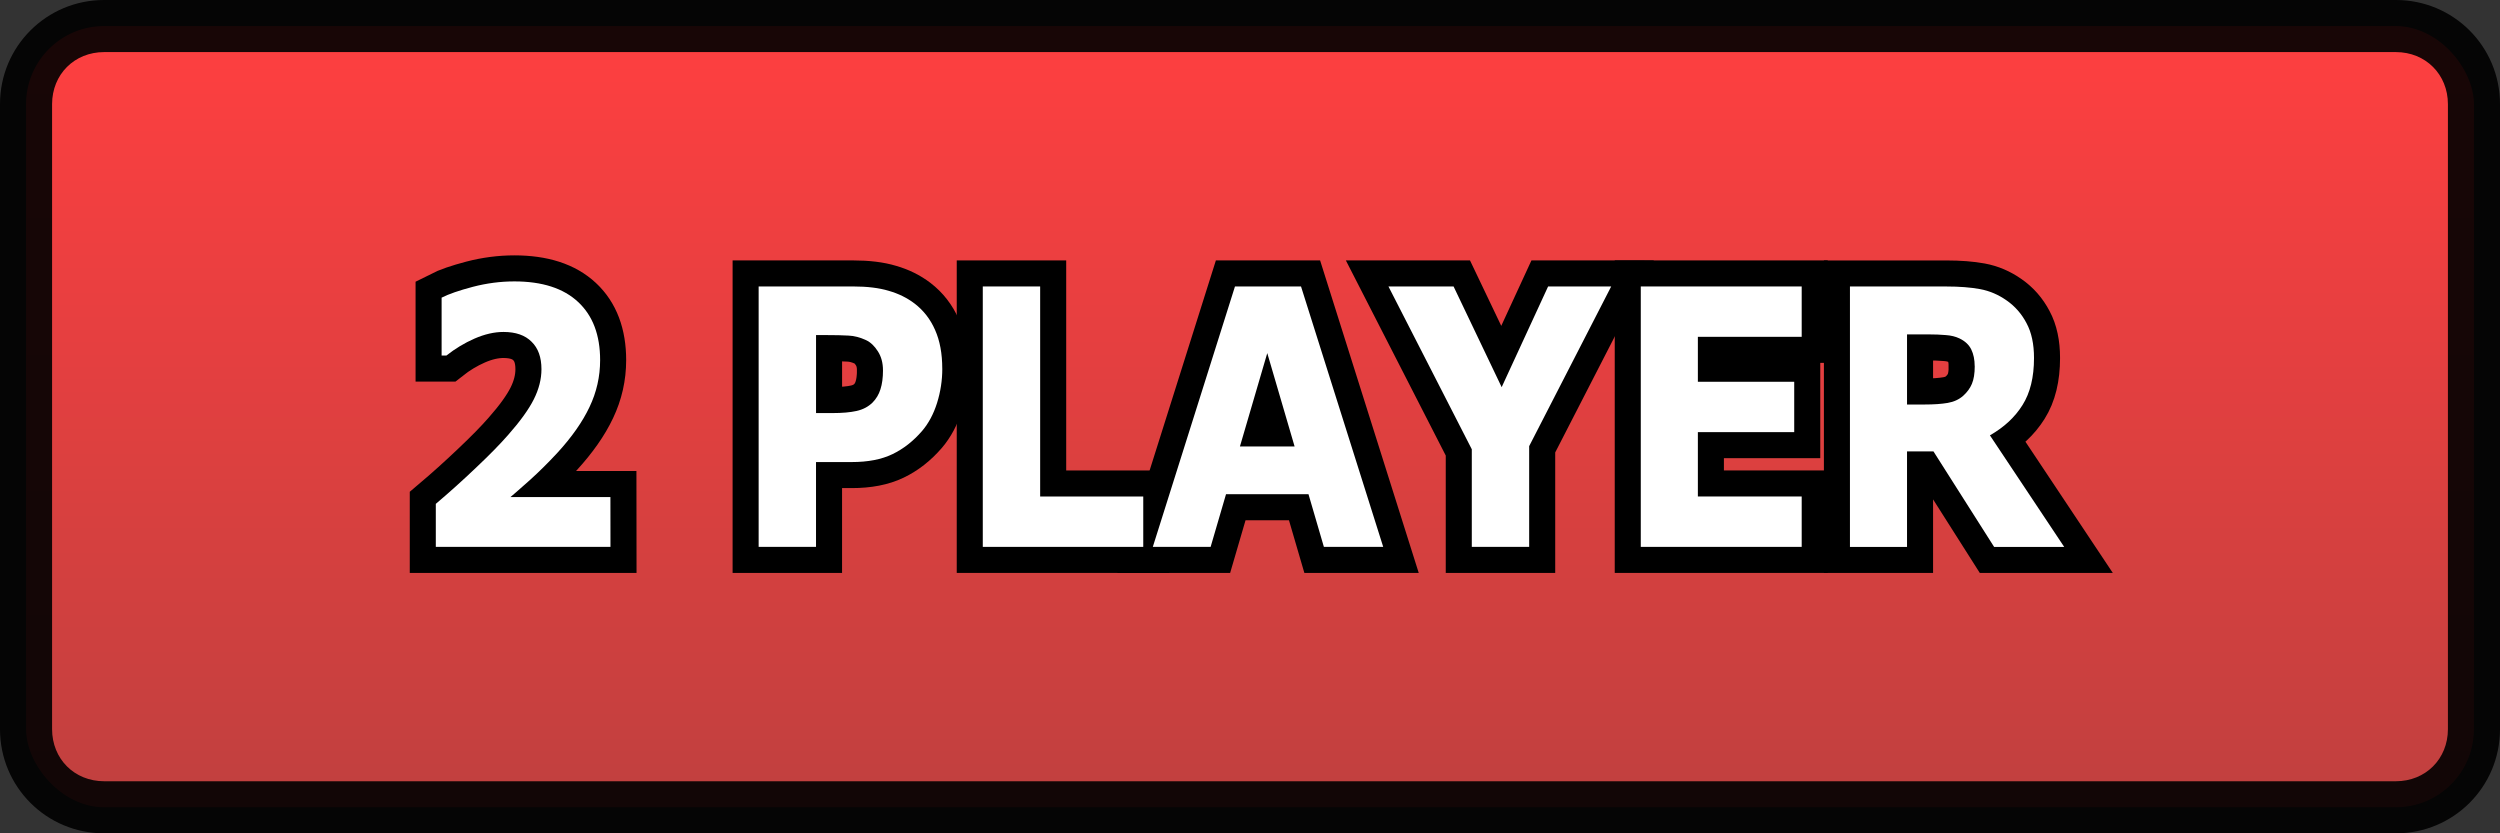 <?xml version="1.0" encoding="UTF-8" standalone="no"?>
<!-- Created with Inkscape (http://www.inkscape.org/) -->

<svg
   xmlns:dc="http://purl.org/dc/elements/1.1/"
   xmlns:cc="http://creativecommons.org/ns#"
   xmlns:rdf="http://www.w3.org/1999/02/22-rdf-syntax-ns#"
   xmlns:svg="http://www.w3.org/2000/svg"
   xmlns="http://www.w3.org/2000/svg"
   xmlns:xlink="http://www.w3.org/1999/xlink"
   xmlns:sodipodi="http://sodipodi.sourceforge.net/DTD/sodipodi-0.dtd"
   xmlns:inkscape="http://www.inkscape.org/namespaces/inkscape"
   width="96"
   height="32"
   viewBox="0 0 96 32"
   id="svg2"
   version="1.1"
   inkscape:version="0.92.2 (5c3e80d, 2017-08-06)"
   sodipodi:docname="select-2-player.svg"
   inkscape:export-filename="C:\Users\Zachery\Desktop\ddr\img\left3.png"
   inkscape:export-xdpi="720"
   inkscape:export-ydpi="720">
  <rect x="0" y="0" width="96" height="32" fill="#333333" stroke="none"/>
  <defs
     id="defs4">
    <linearGradient
       inkscape:collect="always"
       id="linearGradient859">
      <stop
         style="stop-color:#ff3f40;stop-opacity:1"
         offset="0"
         id="stop855" />
      <stop
         style="stop-color:#c0403f;stop-opacity:1"
         offset="1"
         id="stop857" />
    </linearGradient>
    <linearGradient
       inkscape:collect="always"
       xlink:href="#linearGradient859"
       id="linearGradient861"
       x1="48"
       y1="1021.362"
       x2="48"
       y2="1051.362"
       gradientUnits="userSpaceOnUse" />
  </defs>
  <sodipodi:namedview
     id="base"
     pagecolor="#ffffff"
     bordercolor="#666666"
     borderopacity="1.0"
     inkscape:pageopacity="0.0"
     inkscape:pageshadow="2"
     inkscape:zoom="11.313709"
     inkscape:cx="49.953862"
     inkscape:cy="5.9179745"
     inkscape:document-units="px"
     inkscape:current-layer="layer1"
     showgrid="false"
     units="px"
     inkscape:object-nodes="true"
     inkscape:window-width="1920"
     inkscape:window-height="1001"
     inkscape:window-x="-9"
     inkscape:window-y="-9"
     inkscape:window-maximized="1"
     inkscape:snap-center="false"
     inkscape:snap-global="true"
     inkscape:snap-bbox="true"
     inkscape:snap-nodes="true"
     inkscape:bbox-nodes="true"
     borderlayer="false">
    <inkscape:grid
       type="xygrid"
       id="grid4147"
       empspacing="4"
       spacingx="1"
       spacingy="1"
       color="#ffd23f"
       opacity="0.271"
       empcolor="#ffa43f"
       empopacity="0.514"
       units="px" />
  </sodipodi:namedview>
  <g
     inkscape:label="Layer 1"
     inkscape:groupmode="layer"
     id="layer1"
     transform="translate(0,-1020.362)">
    <rect
       ry="3"
       rx="3"
       y="1021.362"
       x="1"
       height="30"
       width="94"
       id="rect848"
       style="opacity:1;fill:url(#linearGradient861);fill-opacity:1;stroke:none;stroke-width:4;stroke-linecap:round;stroke-linejoin:miter;stroke-miterlimit:4;stroke-dasharray:none;stroke-opacity:0.466" />
    <rect
       ry="4"
       rx="4"
       y="1020.362"
       x="0"
       height="32"
       width="96"
       id="rect846"
       style="opacity:1;fill:none;fill-opacity:1;stroke:none;stroke-width:4;stroke-linecap:round;stroke-linejoin:miter;stroke-miterlimit:4;stroke-dasharray:none;stroke-opacity:0.466" />
    <path
       style="color:#000000;font-style:normal;font-variant:normal;font-weight:normal;font-stretch:normal;font-size:medium;line-height:normal;font-family:sans-serif;font-variant-ligatures:normal;font-variant-position:normal;font-variant-caps:normal;font-variant-numeric:normal;font-variant-alternates:normal;font-feature-settings:normal;text-indent:0;text-align:start;text-decoration:none;text-decoration-line:none;text-decoration-style:solid;text-decoration-color:#000000;letter-spacing:normal;word-spacing:normal;text-transform:none;writing-mode:lr-tb;direction:ltr;text-orientation:mixed;dominant-baseline:auto;baseline-shift:baseline;text-anchor:start;white-space:normal;shape-padding:0;clip-rule:nonzero;display:inline;overflow:visible;visibility:visible;opacity:1;isolation:auto;mix-blend-mode:normal;color-interpolation:sRGB;color-interpolation-filters:linearRGB;solid-color:#000000;solid-opacity:1;vector-effect:none;fill:#000000;fill-opacity:0.904;fill-rule:nonzero;stroke:none;stroke-width:4;stroke-linecap:round;stroke-linejoin:miter;stroke-miterlimit:4;stroke-dasharray:none;stroke-dashoffset:0;stroke-opacity:1;color-rendering:auto;image-rendering:auto;shape-rendering:auto;text-rendering:auto;enable-background:accumulate"
       d="M 4 0 C 1.784 0 0 1.784 0 4 L 0 28 C 0 30.216 1.784 32 4 32 L 92 32 C 94.216 32 96 30.216 96 28 L 96 4 C 96 1.784 94.216 0 92 0 L 4 0 z M 4 2 L 92 2 C 93.143 2 94 2.857 94 4 L 94 28 C 94 29.143 93.143 30 92 30 L 4 30 C 2.857 30 2 29.143 2 28 L 2 4 C 2 2.857 2.857 2 4 2 z "
       id="rect844"
       transform="translate(0,1020.362)" />
    <path
       inkscape:connector-curvature="0"
       id="path839"
       style="font-style:normal;font-weight:bold;font-size:medium;line-height:1.25;font-family:sans-serif;letter-spacing:0px;word-spacing:0px;fill:none;fill-opacity:1;stroke:#000000;stroke-width:2;stroke-miterlimit:4;stroke-dasharray:none;stroke-opacity:1"
       d="M 23.442,1041.362 H 16.735 v -1.652 q 0.769,-0.651 1.538,-1.383 0.775,-0.732 1.239,-1.263 0.694,-0.786 0.987,-1.37 0.293,-0.584 0.293,-1.155 0,-0.685 -0.379,-1.054 -0.373,-0.376 -1.079,-0.376 -0.528,0 -1.113,0.255 -0.579,0.255 -1.079,0.651 h -0.184 v -2.223 q 0.407,-0.208 1.199,-0.416 0.797,-0.208 1.595,-0.208 1.606,0 2.45,0.792 0.843,0.786 0.843,2.23 0,0.947 -0.407,1.8 -0.402,0.853 -1.234,1.76 -0.522,0.564 -1.05,1.041 -0.528,0.47 -0.752,0.658 h 3.838 z" />
    <path
       inkscape:connector-curvature="0"
       id="path841"
       style="font-style:normal;font-weight:bold;font-size:medium;line-height:1.25;font-family:sans-serif;letter-spacing:0px;word-spacing:0px;fill:none;fill-opacity:1;stroke:#000000;stroke-width:2;stroke-miterlimit:4;stroke-dasharray:none;stroke-opacity:1"
       d="m 36.184,1034.519 q 0,0.672 -0.201,1.316 -0.201,0.638 -0.574,1.075 -0.511,0.591 -1.142,0.893 -0.625,0.302 -1.561,0.302 h -1.371 v 3.257 h -2.203 v -10 h 3.626 q 0.815,0 1.371,0.168 0.562,0.161 0.993,0.49 0.516,0.396 0.786,1.014 0.275,0.618 0.275,1.484 z m -2.278,0.06 q 0,-0.423 -0.195,-0.725 -0.195,-0.309 -0.453,-0.43 -0.344,-0.161 -0.671,-0.175 -0.327,-0.02 -0.872,-0.02 h -0.379 v 2.995 h 0.631 q 0.562,0 0.924,-0.081 0.367,-0.081 0.614,-0.322 0.212,-0.215 0.304,-0.51 0.098,-0.302 0.098,-0.732 z" />
    <path
       inkscape:connector-curvature="0"
       id="path843"
       style="font-style:normal;font-weight:bold;font-size:medium;line-height:1.25;font-family:sans-serif;letter-spacing:0px;word-spacing:0px;fill:none;fill-opacity:1;stroke:#000000;stroke-width:2;stroke-miterlimit:4;stroke-dasharray:none;stroke-opacity:1"
       d="m 43.901,1041.362 h -6.162 v -10 h 2.203 v 8.066 h 3.959 z" />
    <path
       inkscape:connector-curvature="0"
       id="path845"
       style="font-style:normal;font-weight:bold;font-size:medium;line-height:1.25;font-family:sans-serif;letter-spacing:0px;word-spacing:0px;fill:none;fill-opacity:1;stroke:#000000;stroke-width:2;stroke-miterlimit:4;stroke-dasharray:none;stroke-opacity:1"
       d="m 53.115,1041.362 h -2.278 l -0.591,-2.022 h -3.167 l -0.591,2.022 h -2.22 l 3.155,-10 h 2.536 z m -3.402,-3.855 -1.05,-3.586 -1.05,3.586 z" />
    <path
       inkscape:connector-curvature="0"
       id="path847"
       style="font-style:normal;font-weight:bold;font-size:medium;line-height:1.25;font-family:sans-serif;letter-spacing:0px;word-spacing:0px;fill:none;fill-opacity:1;stroke:#000000;stroke-width:2;stroke-miterlimit:4;stroke-dasharray:none;stroke-opacity:1"
       d="m 61.87,1031.362 -3.15,6.132 v 3.868 h -2.203 v -3.748 l -3.201,-6.253 h 2.501 l 1.847,3.868 1.784,-3.868 z" />
    <path
       inkscape:connector-curvature="0"
       id="path849"
       style="font-style:normal;font-weight:bold;font-size:medium;line-height:1.25;font-family:sans-serif;letter-spacing:0px;word-spacing:0px;fill:none;fill-opacity:1;stroke:#000000;stroke-width:2;stroke-miterlimit:4;stroke-dasharray:none;stroke-opacity:1"
       d="m 69.185,1041.362 h -6.179 v -10 h 6.179 v 1.934 h -3.987 v 1.726 h 3.7 v 1.934 h -3.7 v 2.471 h 3.987 z" />
    <path
       inkscape:connector-curvature="0"
       id="path851"
       style="font-style:normal;font-weight:bold;font-size:medium;line-height:1.25;font-family:sans-serif;letter-spacing:0px;word-spacing:0px;fill:none;fill-opacity:1;stroke:#000000;stroke-width:2;stroke-miterlimit:4;stroke-dasharray:none;stroke-opacity:1"
       d="m 75.828,1034.425 q 0,-0.376 -0.132,-0.645 -0.132,-0.269 -0.453,-0.423 -0.224,-0.107 -0.522,-0.128 -0.298,-0.027 -0.694,-0.027 h -0.797 v 2.693 h 0.677 q 0.528,0 0.884,-0.061 0.356,-0.061 0.597,-0.275 0.229,-0.208 0.333,-0.457 0.109,-0.255 0.109,-0.678 z m 3.437,6.938 h -2.691 l -2.329,-3.667 h -1.015 v 3.667 h -2.192 v -10 h 3.695 q 0.757,0 1.302,0.101 0.545,0.101 1.021,0.436 0.482,0.336 0.763,0.873 0.287,0.531 0.287,1.337 0,1.108 -0.442,1.807 -0.436,0.698 -1.251,1.162 z" />
    <path
       inkscape:connector-curvature="0"
       id="path824"
       style="font-style:normal;font-weight:bold;font-size:medium;line-height:1.25;font-family:sans-serif;letter-spacing:0px;word-spacing:0px;fill:#ffffff;fill-opacity:1;stroke:none;stroke-width:1.5;stroke-miterlimit:4;stroke-dasharray:none;stroke-opacity:1"
       d="M 23.442,1041.362 H 16.735 v -1.652 q 0.769,-0.651 1.538,-1.383 0.775,-0.732 1.239,-1.263 0.694,-0.786 0.987,-1.37 0.293,-0.584 0.293,-1.155 0,-0.685 -0.379,-1.054 -0.373,-0.376 -1.079,-0.376 -0.528,0 -1.113,0.255 -0.579,0.255 -1.079,0.651 h -0.184 v -2.223 q 0.407,-0.208 1.199,-0.416 0.797,-0.208 1.595,-0.208 1.606,0 2.45,0.792 0.843,0.786 0.843,2.23 0,0.947 -0.407,1.8 -0.402,0.853 -1.234,1.76 -0.522,0.564 -1.05,1.041 -0.528,0.47 -0.752,0.658 h 3.838 z" />
    <path
       inkscape:connector-curvature="0"
       id="path826"
       style="font-style:normal;font-weight:bold;font-size:medium;line-height:1.25;font-family:sans-serif;letter-spacing:0px;word-spacing:0px;fill:#ffffff;fill-opacity:1;stroke:none;stroke-width:1.5;stroke-miterlimit:4;stroke-dasharray:none;stroke-opacity:1"
       d="m 36.184,1034.519 q 0,0.672 -0.201,1.316 -0.201,0.638 -0.574,1.075 -0.511,0.591 -1.142,0.893 -0.625,0.302 -1.561,0.302 h -1.371 v 3.257 h -2.203 v -10 h 3.626 q 0.815,0 1.371,0.168 0.562,0.161 0.993,0.49 0.516,0.396 0.786,1.014 0.275,0.618 0.275,1.484 z m -2.278,0.06 q 0,-0.423 -0.195,-0.725 -0.195,-0.309 -0.453,-0.43 -0.344,-0.161 -0.671,-0.175 -0.327,-0.02 -0.872,-0.02 h -0.379 v 2.995 h 0.631 q 0.562,0 0.924,-0.081 0.367,-0.081 0.614,-0.322 0.212,-0.215 0.304,-0.51 0.098,-0.302 0.098,-0.732 z" />
    <path
       inkscape:connector-curvature="0"
       id="path828"
       style="font-style:normal;font-weight:bold;font-size:medium;line-height:1.25;font-family:sans-serif;letter-spacing:0px;word-spacing:0px;fill:#ffffff;fill-opacity:1;stroke:none;stroke-width:1.5;stroke-miterlimit:4;stroke-dasharray:none;stroke-opacity:1"
       d="m 43.901,1041.362 h -6.162 v -10 h 2.203 v 8.066 h 3.959 z" />
    <path
       inkscape:connector-curvature="0"
       id="path830"
       style="font-style:normal;font-weight:bold;font-size:medium;line-height:1.25;font-family:sans-serif;letter-spacing:0px;word-spacing:0px;fill:#ffffff;fill-opacity:1;stroke:none;stroke-width:1.5;stroke-miterlimit:4;stroke-dasharray:none;stroke-opacity:1"
       d="m 53.115,1041.362 h -2.278 l -0.591,-2.022 h -3.167 l -0.591,2.022 h -2.22 l 3.155,-10 h 2.536 z m -3.402,-3.855 -1.05,-3.586 -1.05,3.586 z" />
    <path
       inkscape:connector-curvature="0"
       id="path832"
       style="font-style:normal;font-weight:bold;font-size:medium;line-height:1.25;font-family:sans-serif;letter-spacing:0px;word-spacing:0px;fill:#ffffff;fill-opacity:1;stroke:none;stroke-width:1.5;stroke-miterlimit:4;stroke-dasharray:none;stroke-opacity:1"
       d="m 61.87,1031.362 -3.15,6.132 v 3.868 h -2.203 v -3.748 l -3.201,-6.253 h 2.501 l 1.847,3.868 1.784,-3.868 z" />
    <path
       inkscape:connector-curvature="0"
       id="path834"
       style="font-style:normal;font-weight:bold;font-size:medium;line-height:1.25;font-family:sans-serif;letter-spacing:0px;word-spacing:0px;fill:#ffffff;fill-opacity:1;stroke:none;stroke-width:1.5;stroke-miterlimit:4;stroke-dasharray:none;stroke-opacity:1"
       d="m 69.185,1041.362 h -6.179 v -10 h 6.179 v 1.934 h -3.987 v 1.726 h 3.7 v 1.934 h -3.7 v 2.471 h 3.987 z" />
    <path
       inkscape:connector-curvature="0"
       id="path836"
       style="font-style:normal;font-weight:bold;font-size:medium;line-height:1.25;font-family:sans-serif;letter-spacing:0px;word-spacing:0px;fill:#ffffff;fill-opacity:1;stroke:none;stroke-width:1.5;stroke-miterlimit:4;stroke-dasharray:none;stroke-opacity:1"
       d="m 75.828,1034.425 q 0,-0.376 -0.132,-0.645 -0.132,-0.269 -0.453,-0.423 -0.224,-0.107 -0.522,-0.128 -0.298,-0.027 -0.694,-0.027 h -0.797 v 2.693 h 0.677 q 0.528,0 0.884,-0.061 0.356,-0.061 0.597,-0.275 0.229,-0.208 0.333,-0.457 0.109,-0.255 0.109,-0.678 z m 3.437,6.938 h -2.691 l -2.329,-3.667 h -1.015 v 3.667 h -2.192 v -10 h 3.695 q 0.757,0 1.302,0.101 0.545,0.101 1.021,0.436 0.482,0.336 0.763,0.873 0.287,0.531 0.287,1.337 0,1.108 -0.442,1.807 -0.436,0.698 -1.251,1.162 z" />
  </g>
</svg>
